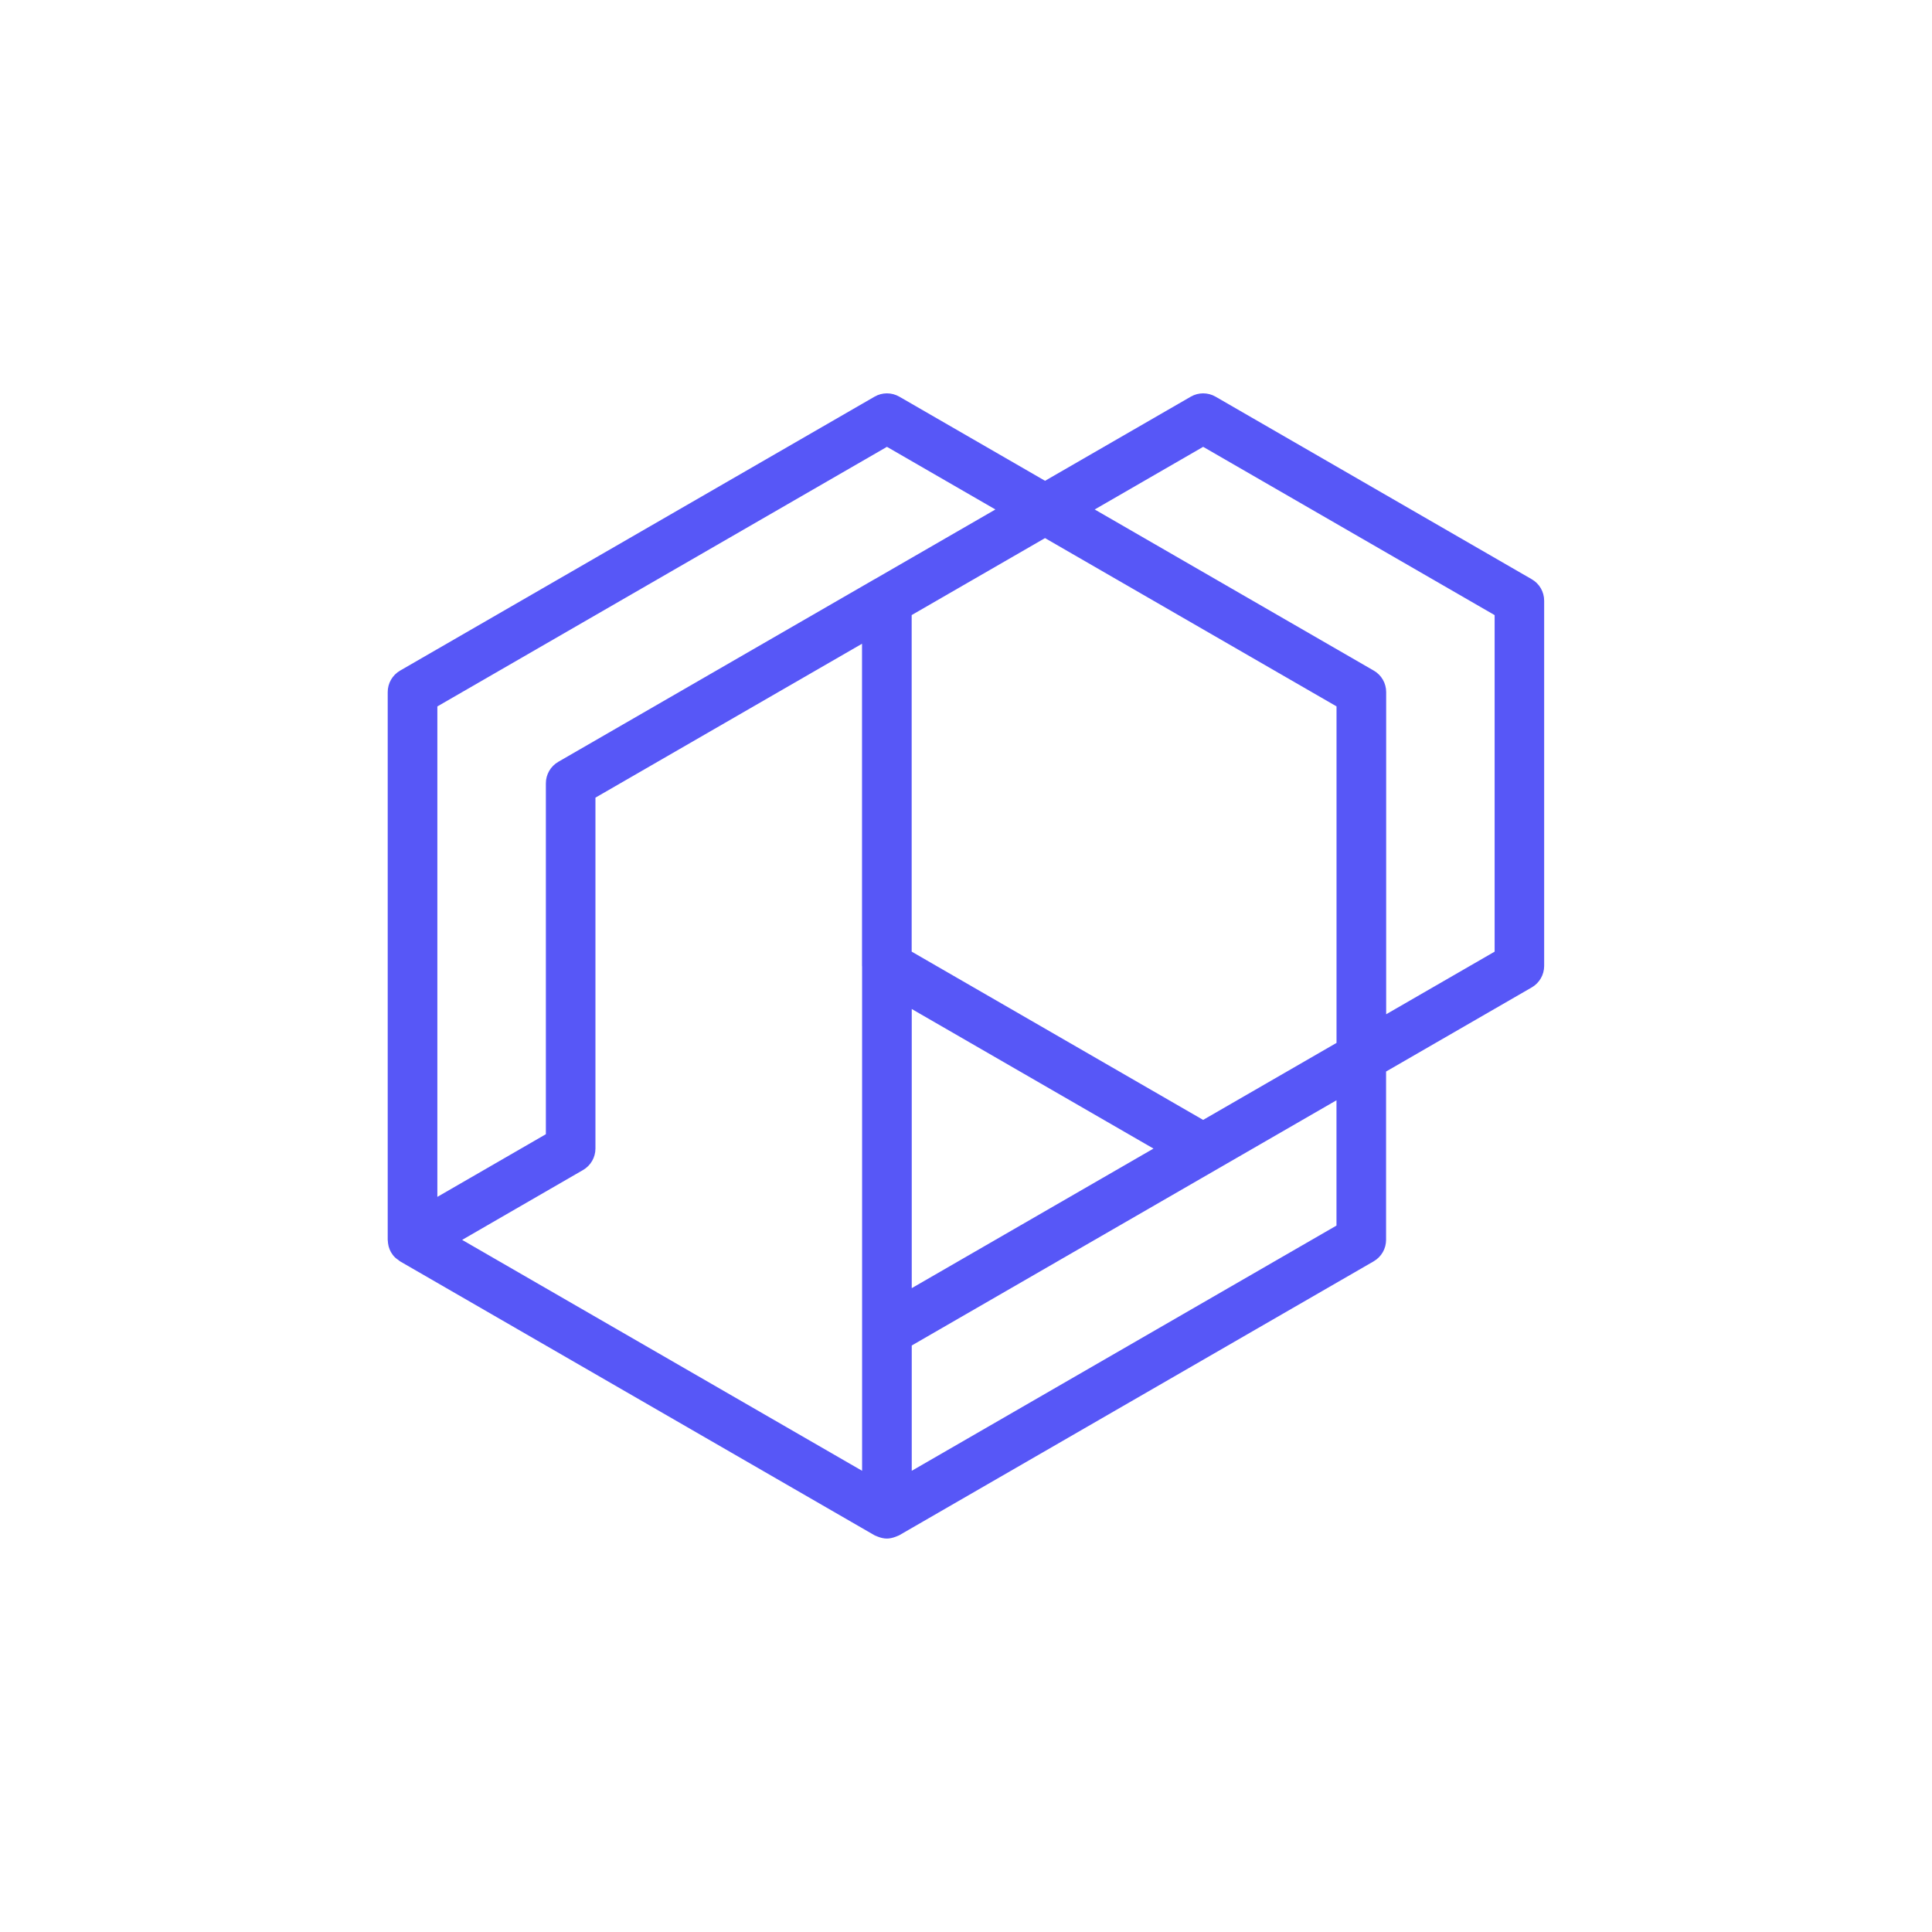 <?xml version="1.0" encoding="UTF-8"?><svg id="Capa_1" xmlns="http://www.w3.org/2000/svg" viewBox="0 0 500 500"><defs><style>.cls-1{fill:#5757f7;}</style></defs><path class="cls-1" d="M396.44,149.92l-81.85-47.26c-1.99-1.15-4.44-1.15-6.42,0l-37.71,21.77-37.71-21.77c-1.99-1.15-4.43-1.15-6.42,0l-122.78,70.89c-1.99,1.15-3.21,3.27-3.21,5.56v141.77c0,.09,.03,.17,.03,.25,.01,.39,.07,.77,.15,1.15,.03,.14,.05,.27,.09,.4,.14,.47,.32,.94,.58,1.39,.28,.49,.63,.95,1.04,1.35,.25,.25,.55,.44,.83,.64,.17,.12,.3,.27,.48,.37l.04,.03s0,0,0,0l122.73,70.86c.18,.11,.38,.15,.57,.24,.1,.05,.21,.09,.31,.13,.75,.29,1.53,.49,2.33,.49s1.57-.2,2.33-.49c.11-.04,.21-.08,.31-.13,.19-.09,.39-.13,.57-.24l122.78-70.89c1.99-1.15,3.21-3.27,3.21-5.56v-43.56l37.7-21.77c1.99-1.15,3.21-3.27,3.21-5.56v-94.51c0-2.3-1.22-4.42-3.21-5.56Zm-166.9-34.28l28.07,16.21-31.26,18.05s-.01,0-.02,0l-81.85,47.26c-1.99,1.15-3.21,3.27-3.21,5.56v90.81l-28.08,16.22v-126.93l116.35-67.18Zm116.35,154.26l-34.52,19.93-75.43-43.55v-87.1l34.51-19.92,75.44,43.55v87.09Zm-122.78-19.79v93.94s0,.02,0,.04v36.55l-103.51-59.76,31.29-18.08c1.99-1.15,3.21-3.27,3.21-5.56v-90.81l68.99-39.83v83.39s.02,.08,.02,.12Zm12.85,11.02l62.56,36.12-62.56,36.12v-72.24Zm109.93,56.04l-109.93,63.47v-32.43l78.62-45.39,31.3-18.07v32.43Zm40.91-70.88l-28.06,16.2v-83.38c0-2.3-1.22-4.42-3.21-5.56l-72.22-41.7,28.07-16.21,75.43,43.55v87.1Z"/></svg>